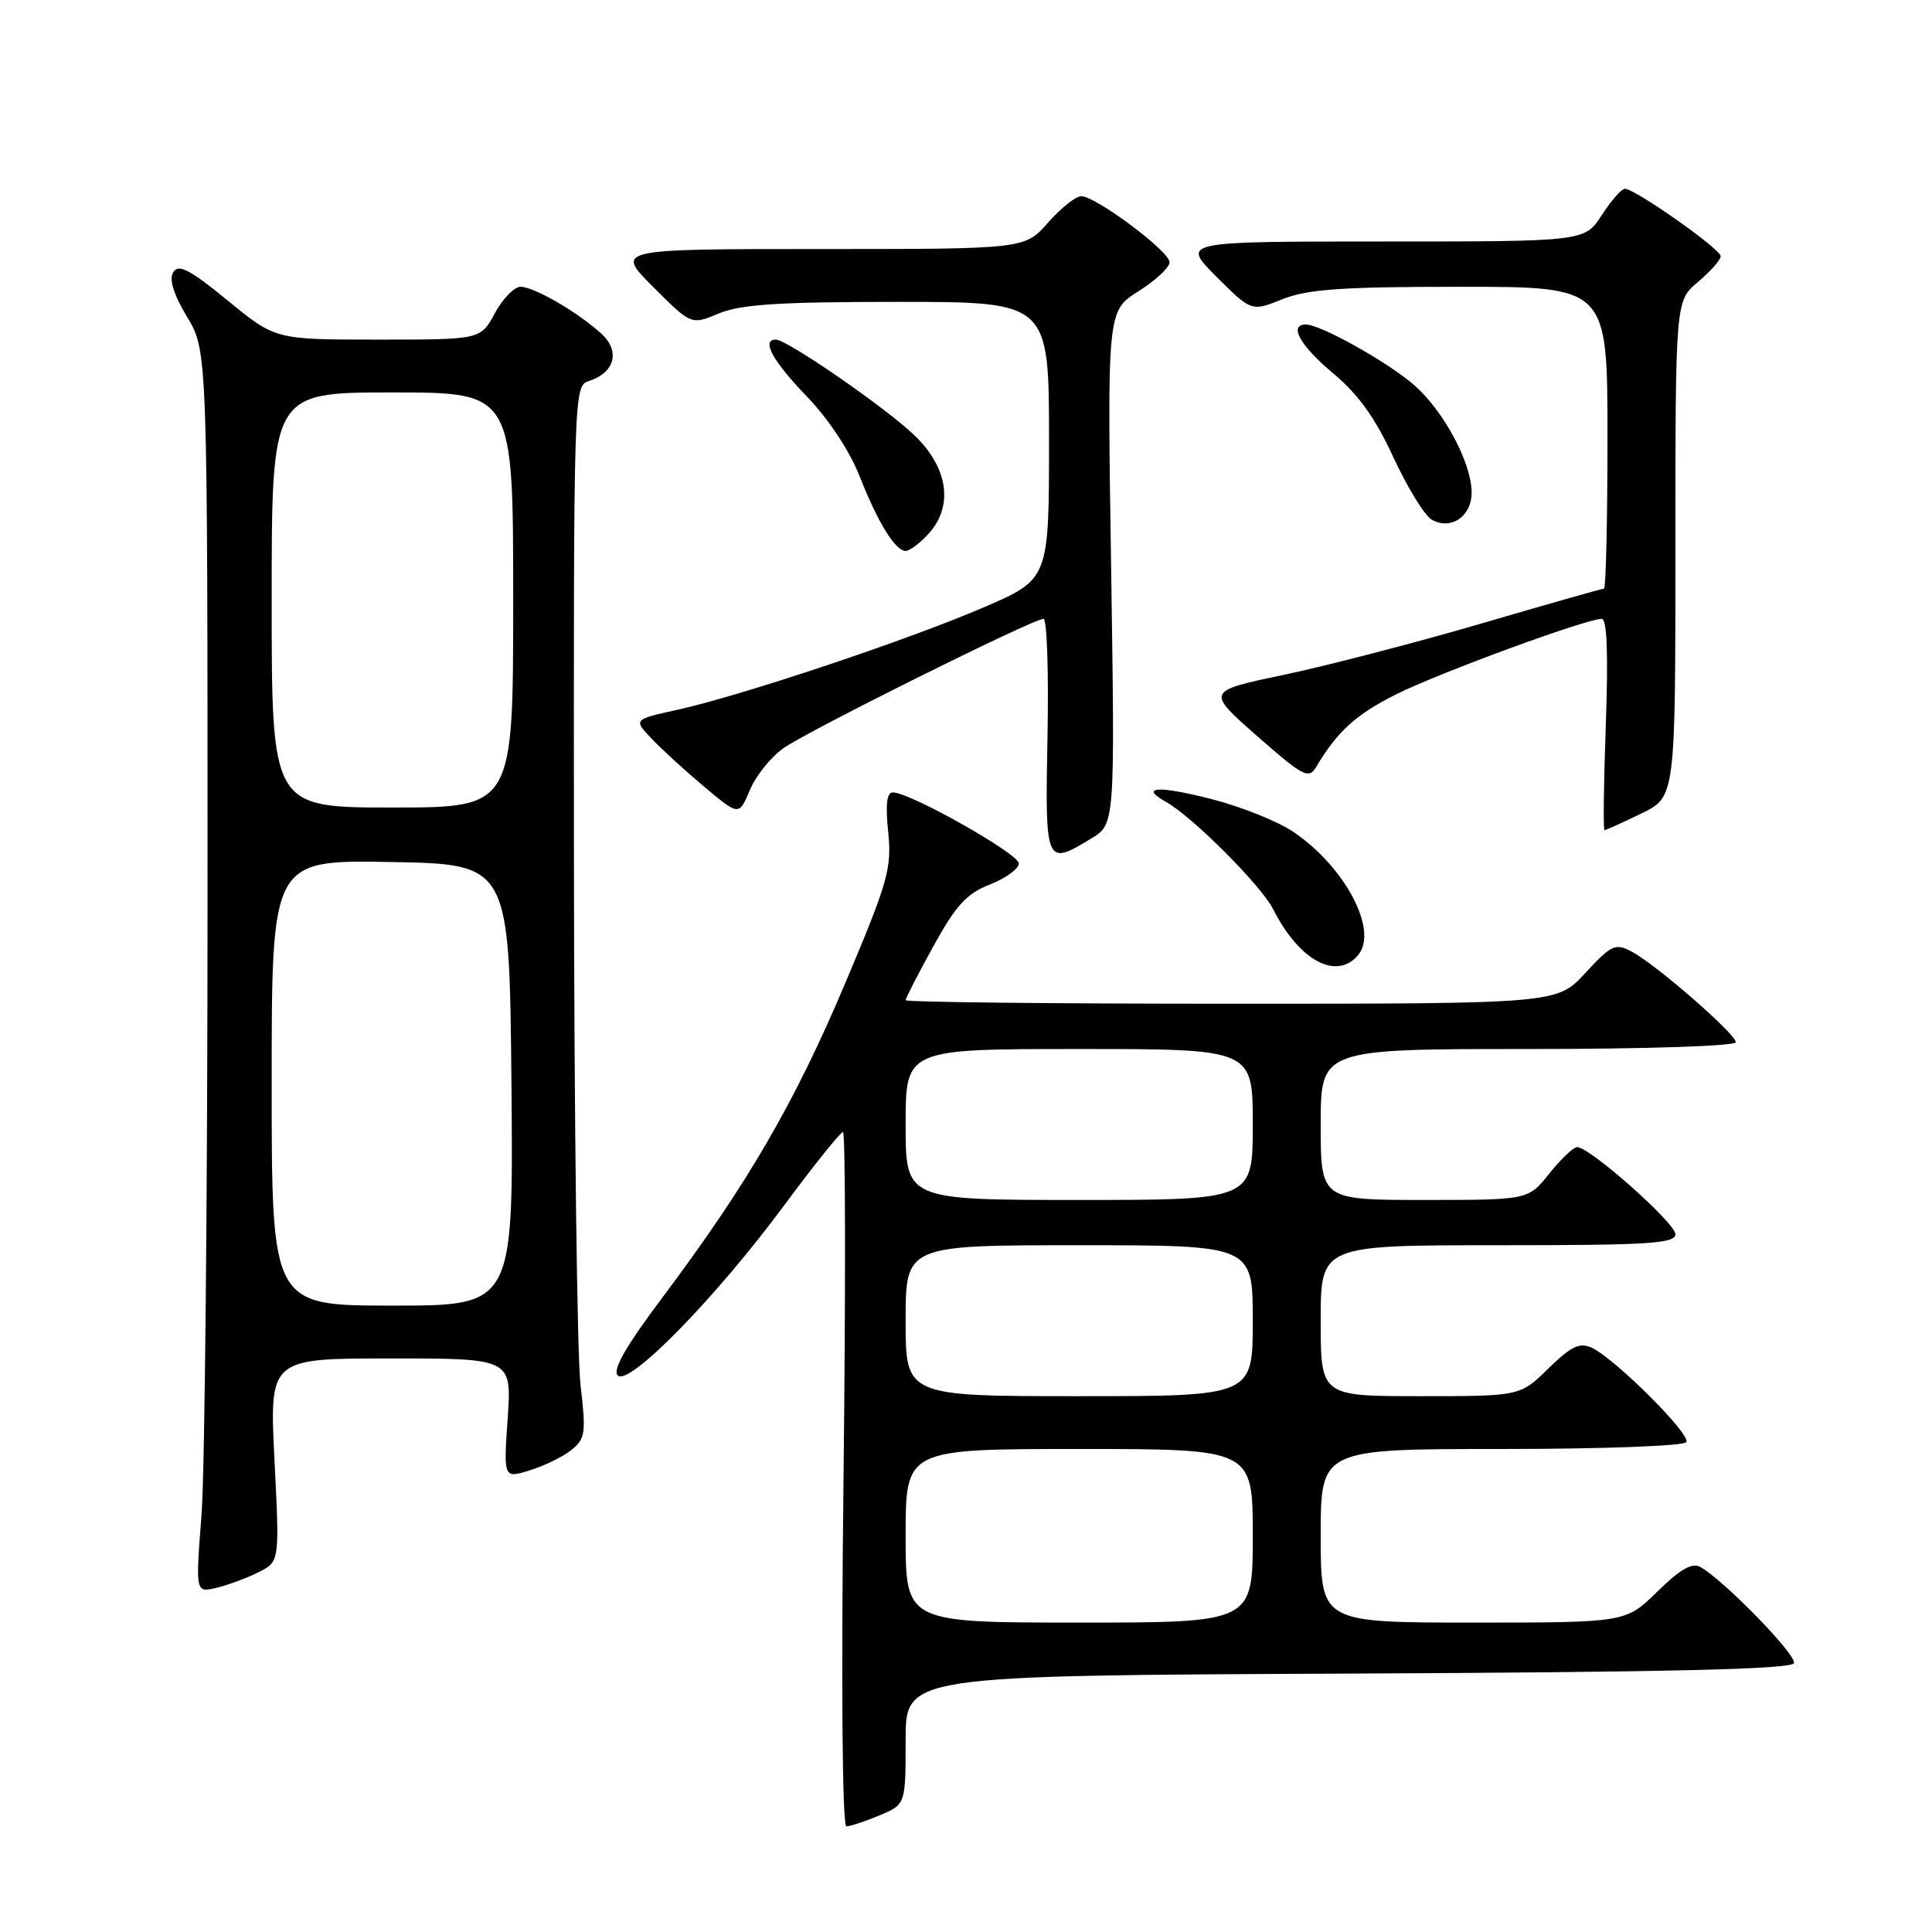 <?xml version="1.0" encoding="UTF-8" standalone="no"?>
<!DOCTYPE svg PUBLIC "-//W3C//DTD SVG 1.1//EN" "http://www.w3.org/Graphics/SVG/1.1/DTD/svg11.dtd" >
<svg xmlns="http://www.w3.org/2000/svg" xmlns:xlink="http://www.w3.org/1999/xlink" version="1.1" viewBox="0 0 256 256">
 <g >
 <path fill="currentColor"
d=" M 116.53 240.55 C 120.00 239.10 120.00 239.10 120.00 230.56 C 120.00 222.02 120.00 222.02 178.67 221.76 C 221.15 221.57 237.44 221.19 237.71 220.37 C 238.07 219.29 228.45 209.41 225.32 207.64 C 224.21 207.02 222.65 207.91 219.61 210.89 C 215.42 215.00 215.42 215.00 195.21 215.00 C 175.00 215.00 175.00 215.00 175.00 203.50 C 175.00 192.00 175.00 192.00 198.94 192.00 C 212.32 192.00 223.13 191.60 223.45 191.09 C 224.08 190.07 214.00 180.02 210.91 178.58 C 209.32 177.84 208.20 178.38 205.17 181.33 C 201.42 185.00 201.42 185.00 188.21 185.00 C 175.00 185.00 175.00 185.00 175.00 175.00 C 175.00 165.00 175.00 165.00 198.50 165.00 C 218.46 165.00 222.00 164.78 222.00 163.54 C 222.00 162.06 210.66 152.00 208.99 152.00 C 208.49 152.00 206.83 153.57 205.29 155.50 C 202.50 159.00 202.50 159.00 188.75 159.00 C 175.00 159.00 175.00 159.00 175.00 149.00 C 175.00 139.00 175.00 139.00 202.50 139.00 C 218.15 139.00 230.00 138.61 230.00 138.10 C 230.00 136.99 219.38 127.76 216.17 126.07 C 214.05 124.95 213.50 125.21 210.07 128.92 C 206.31 133.00 206.31 133.00 163.15 133.00 C 139.42 133.00 120.00 132.79 120.00 132.53 C 120.00 132.28 121.65 129.06 123.67 125.39 C 126.66 119.96 128.07 118.42 131.17 117.20 C 133.28 116.37 135.00 115.12 135.00 114.41 C 135.00 113.13 120.59 105.00 118.32 105.00 C 117.50 105.00 117.31 106.58 117.69 110.25 C 118.18 115.05 117.69 116.80 111.97 130.34 C 105.27 146.19 99.04 156.90 87.83 171.85 C 82.93 178.38 81.12 181.52 81.86 182.26 C 83.33 183.73 94.84 171.97 103.88 159.75 C 107.85 154.39 111.37 150.00 111.70 150.00 C 112.03 150.00 112.06 170.70 111.77 196.00 C 111.45 223.40 111.61 242.00 112.15 242.00 C 112.65 242.00 114.62 241.35 116.53 240.55 Z  M 34.27 208.32 C 37.05 206.92 37.05 206.92 36.37 193.46 C 35.70 180.00 35.70 180.00 51.75 180.00 C 67.81 180.00 67.81 180.00 67.27 187.95 C 66.72 195.90 66.72 195.90 70.19 194.83 C 72.09 194.25 74.57 193.04 75.70 192.14 C 77.57 190.64 77.67 189.90 76.92 183.50 C 76.47 179.65 76.08 148.29 76.05 113.82 C 76.00 51.98 76.03 51.13 78.00 50.50 C 81.45 49.40 82.23 46.56 79.71 44.24 C 76.61 41.39 70.79 38.01 68.98 38.00 C 68.14 38.00 66.61 39.58 65.57 41.50 C 63.69 45.00 63.69 45.00 50.09 45.00 C 36.49 45.00 36.49 45.00 30.17 39.82 C 25.16 35.72 23.66 34.93 22.96 36.06 C 22.38 37.01 22.98 38.97 24.79 41.99 C 27.50 46.50 27.50 46.50 27.50 118.50 C 27.50 158.10 27.14 195.13 26.70 200.78 C 25.90 211.06 25.90 211.06 28.70 210.39 C 30.24 210.02 32.75 209.09 34.27 208.32 Z  M 179.97 126.54 C 182.67 123.29 178.26 114.90 171.40 110.24 C 169.37 108.86 164.52 106.91 160.64 105.91 C 153.50 104.07 150.86 104.22 154.51 106.26 C 157.99 108.20 167.14 117.36 168.71 120.49 C 172.15 127.30 177.12 129.97 179.97 126.54 Z  M 144.62 111.09 C 147.74 109.19 147.74 109.19 147.23 75.20 C 146.71 41.21 146.71 41.21 150.86 38.59 C 153.14 37.15 154.99 35.42 154.97 34.74 C 154.94 33.27 145.19 26.00 143.27 26.00 C 142.54 26.00 140.56 27.58 138.87 29.50 C 135.79 33.00 135.79 33.00 108.66 33.00 C 81.52 33.00 81.52 33.00 86.56 38.03 C 91.59 43.07 91.59 43.07 95.26 41.53 C 98.15 40.33 103.23 40.00 118.97 40.00 C 139.00 40.00 139.00 40.00 139.00 58.38 C 139.00 76.76 139.00 76.76 130.27 80.51 C 120.21 84.84 98.16 92.20 89.73 94.06 C 83.96 95.33 83.96 95.33 86.23 97.76 C 87.48 99.10 90.62 101.98 93.21 104.16 C 97.92 108.12 97.92 108.12 99.35 104.71 C 100.13 102.83 102.13 100.33 103.78 99.16 C 106.99 96.87 136.89 82.00 138.27 82.00 C 138.73 82.00 138.96 88.98 138.80 97.50 C 138.47 114.65 138.53 114.80 144.62 111.09 Z  M 217.47 107.80 C 222.00 105.60 222.00 105.60 222.00 72.74 C 222.00 39.87 222.00 39.87 225.00 37.35 C 226.65 35.96 228.00 34.43 228.00 33.95 C 228.00 33.00 216.62 24.99 215.30 25.01 C 214.86 25.02 213.48 26.59 212.24 28.51 C 209.98 32.00 209.98 32.00 183.25 32.00 C 156.53 32.00 156.53 32.00 161.17 36.65 C 165.82 41.29 165.82 41.29 169.93 39.65 C 173.25 38.32 177.77 38.00 193.52 38.00 C 213.00 38.00 213.00 38.00 213.00 58.00 C 213.00 69.00 212.79 78.00 212.53 78.00 C 212.27 78.00 204.96 80.08 196.28 82.62 C 187.60 85.16 175.84 88.21 170.15 89.41 C 159.81 91.58 159.81 91.58 166.56 97.52 C 172.71 102.92 173.41 103.28 174.41 101.61 C 177.21 96.91 179.63 94.71 184.92 92.04 C 190.49 89.23 210.16 82.00 212.24 82.00 C 212.94 82.00 213.11 86.63 212.78 96.00 C 212.50 103.70 212.42 110.00 212.61 110.00 C 212.79 110.00 214.98 109.01 217.47 107.80 Z  M 122.96 70.81 C 126.36 67.16 125.70 62.08 121.25 57.76 C 117.52 54.13 104.31 45.00 102.80 45.00 C 100.84 45.00 102.37 47.82 106.85 52.47 C 109.77 55.49 112.58 59.74 113.91 63.12 C 116.35 69.31 118.63 73.00 120.02 73.00 C 120.52 73.00 121.84 72.02 122.96 70.81 Z  M 195.00 65.28 C 195.00 61.36 191.34 54.51 187.40 51.04 C 183.94 48.01 175.00 43.00 173.03 43.00 C 170.71 43.00 172.27 45.81 176.64 49.46 C 179.98 52.24 182.24 55.40 184.65 60.63 C 186.50 64.63 188.79 68.34 189.73 68.87 C 192.27 70.29 195.00 68.42 195.00 65.28 Z  M 120.00 203.50 C 120.00 192.00 120.00 192.00 143.00 192.00 C 166.00 192.00 166.00 192.00 166.00 203.50 C 166.00 215.00 166.00 215.00 143.00 215.00 C 120.00 215.00 120.00 215.00 120.00 203.50 Z  M 120.00 175.00 C 120.00 165.00 120.00 165.00 143.00 165.00 C 166.00 165.00 166.00 165.00 166.00 175.00 C 166.00 185.00 166.00 185.00 143.00 185.00 C 120.00 185.00 120.00 185.00 120.00 175.00 Z  M 120.00 149.00 C 120.00 139.00 120.00 139.00 143.00 139.00 C 166.00 139.00 166.00 139.00 166.00 149.00 C 166.00 159.00 166.00 159.00 143.00 159.00 C 120.00 159.00 120.00 159.00 120.00 149.00 Z  M 36.00 143.47 C 36.00 113.95 36.00 113.95 51.75 114.22 C 67.50 114.50 67.50 114.50 67.77 143.75 C 68.03 173.00 68.03 173.00 52.02 173.00 C 36.00 173.00 36.00 173.00 36.00 143.47 Z  M 36.00 79.50 C 36.00 52.00 36.00 52.00 52.00 52.00 C 68.00 52.00 68.00 52.00 68.00 79.50 C 68.00 107.00 68.00 107.00 52.00 107.00 C 36.00 107.00 36.00 107.00 36.00 79.50 Z "/>
</g>
</svg>